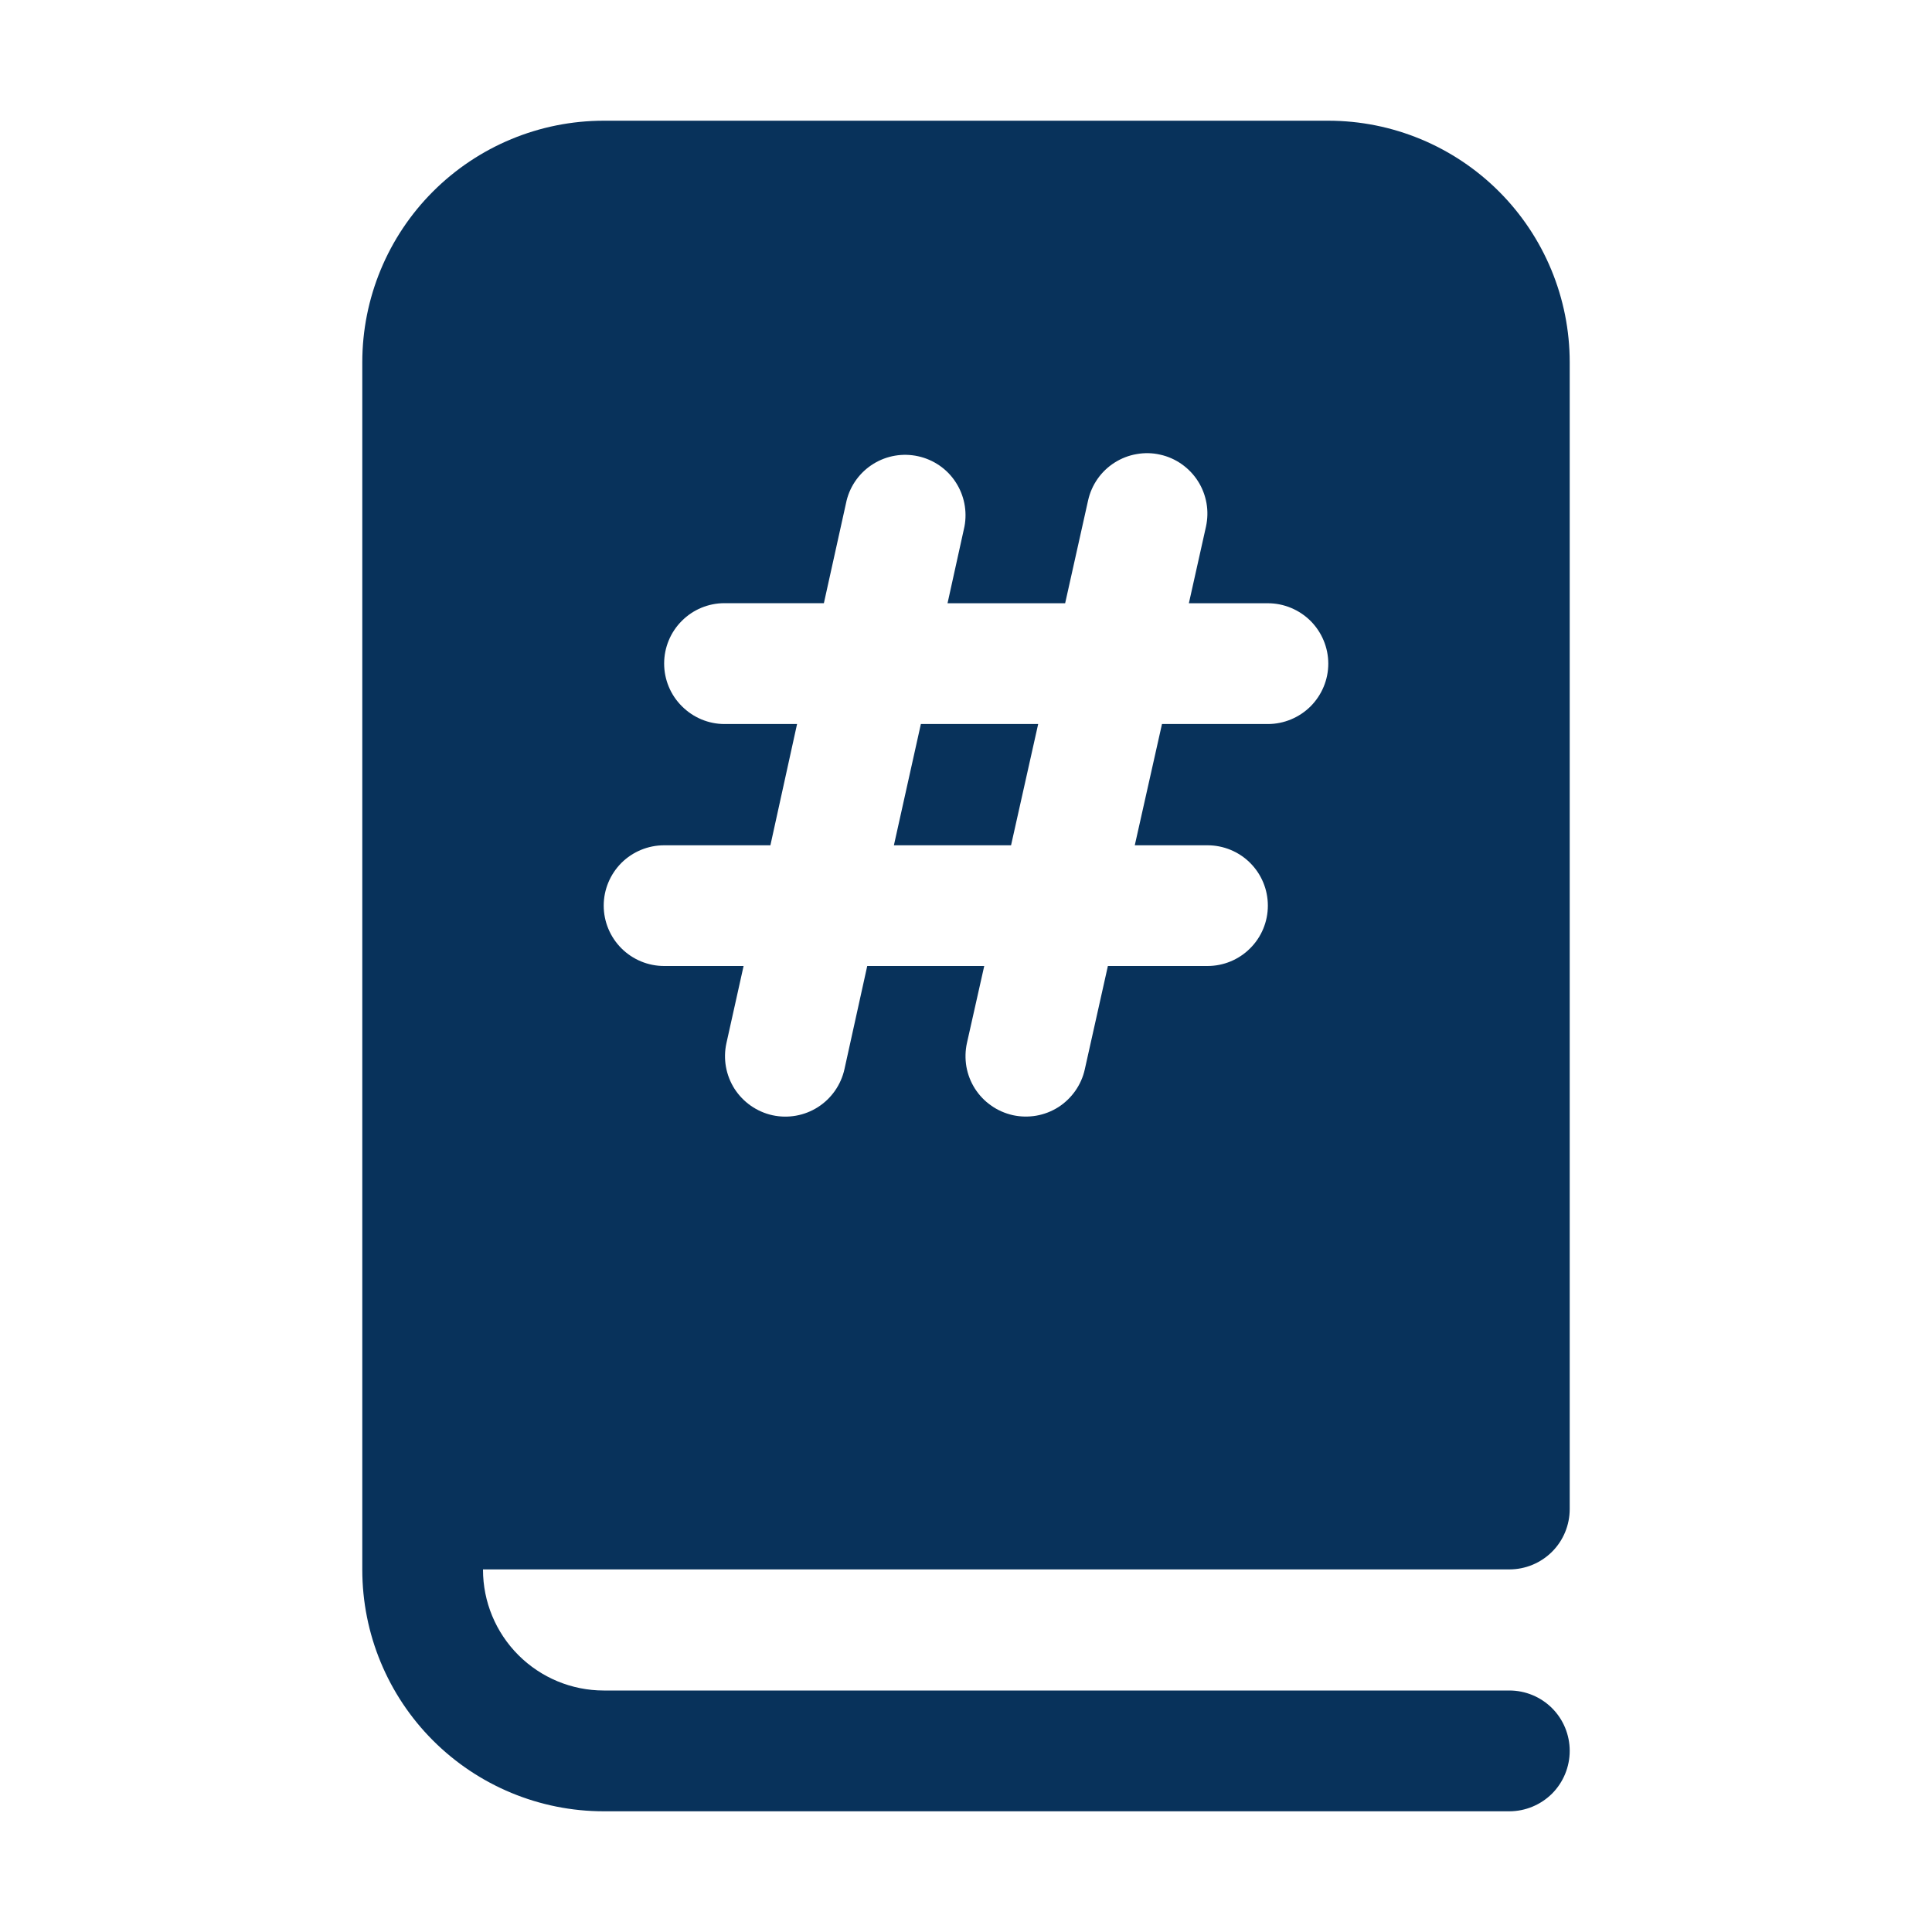 <svg width="25" height="25" viewBox="0 0 25 25" fill="none" xmlns="http://www.w3.org/2000/svg">
<path d="M7.812 1.562H17.188C18.016 1.562 18.811 1.892 19.397 2.478C19.983 3.064 20.312 3.859 20.312 4.688V19.527C20.312 19.734 20.23 19.933 20.084 20.079C19.937 20.226 19.738 20.308 19.531 20.308H6.25V20.312C6.25 20.727 6.415 21.124 6.708 21.417C7.001 21.71 7.398 21.875 7.812 21.875H19.531C19.738 21.875 19.937 21.957 20.084 22.104C20.23 22.25 20.312 22.449 20.312 22.656C20.312 22.863 20.23 23.062 20.084 23.209C19.937 23.355 19.738 23.438 19.531 23.438H7.812C6.984 23.438 6.189 23.108 5.603 22.522C5.017 21.936 4.688 21.141 4.688 20.312V4.688C4.688 3.859 5.017 3.064 5.603 2.478C6.189 1.892 6.984 1.562 7.812 1.562ZM9.375 9.369H10.314L9.969 10.938H8.594C8.387 10.938 8.188 11.02 8.041 11.166C7.895 11.313 7.812 11.511 7.812 11.719C7.812 11.926 7.895 12.125 8.041 12.271C8.188 12.418 8.387 12.5 8.594 12.5H9.622L9.4 13.498C9.355 13.701 9.393 13.913 9.504 14.088C9.616 14.262 9.792 14.386 9.995 14.431C10.197 14.475 10.409 14.438 10.584 14.326C10.758 14.215 10.882 14.038 10.927 13.836L11.222 12.5H12.736L12.512 13.497C12.49 13.597 12.488 13.701 12.505 13.802C12.523 13.903 12.56 13.999 12.615 14.086C12.67 14.172 12.742 14.248 12.826 14.306C12.91 14.366 13.005 14.407 13.105 14.43C13.205 14.452 13.308 14.454 13.409 14.437C13.511 14.419 13.607 14.382 13.694 14.327C13.78 14.272 13.855 14.2 13.914 14.116C13.973 14.032 14.015 13.938 14.037 13.838L14.336 12.5H15.625C15.832 12.5 16.031 12.418 16.177 12.271C16.324 12.125 16.406 11.926 16.406 11.719C16.406 11.511 16.324 11.313 16.177 11.166C16.031 11.02 15.832 10.938 15.625 10.938H14.684L15.036 9.369H16.406C16.613 9.369 16.812 9.286 16.959 9.14C17.105 8.993 17.188 8.795 17.188 8.588C17.188 8.38 17.105 8.182 16.959 8.035C16.812 7.889 16.613 7.806 16.406 7.806H15.384L15.605 6.816C15.627 6.715 15.63 6.612 15.612 6.511C15.594 6.41 15.557 6.313 15.502 6.227C15.447 6.14 15.375 6.065 15.291 6.006C15.207 5.947 15.113 5.905 15.012 5.883C14.912 5.86 14.809 5.858 14.708 5.876C14.607 5.893 14.51 5.931 14.423 5.986C14.248 6.097 14.125 6.273 14.08 6.475L13.783 7.806H12.261L12.48 6.814C12.518 6.614 12.477 6.407 12.365 6.237C12.254 6.067 12.08 5.948 11.881 5.904C11.683 5.86 11.475 5.895 11.302 6.002C11.129 6.109 11.004 6.279 10.955 6.477L10.661 7.805H9.375C9.168 7.805 8.969 7.887 8.823 8.034C8.676 8.18 8.594 8.379 8.594 8.586C8.594 8.793 8.676 8.992 8.823 9.138C8.969 9.285 9.168 9.369 9.375 9.369ZM11.567 10.938H13.083L13.434 9.369H11.916L11.567 10.938Z" fill="#08325B"/>
</svg>
